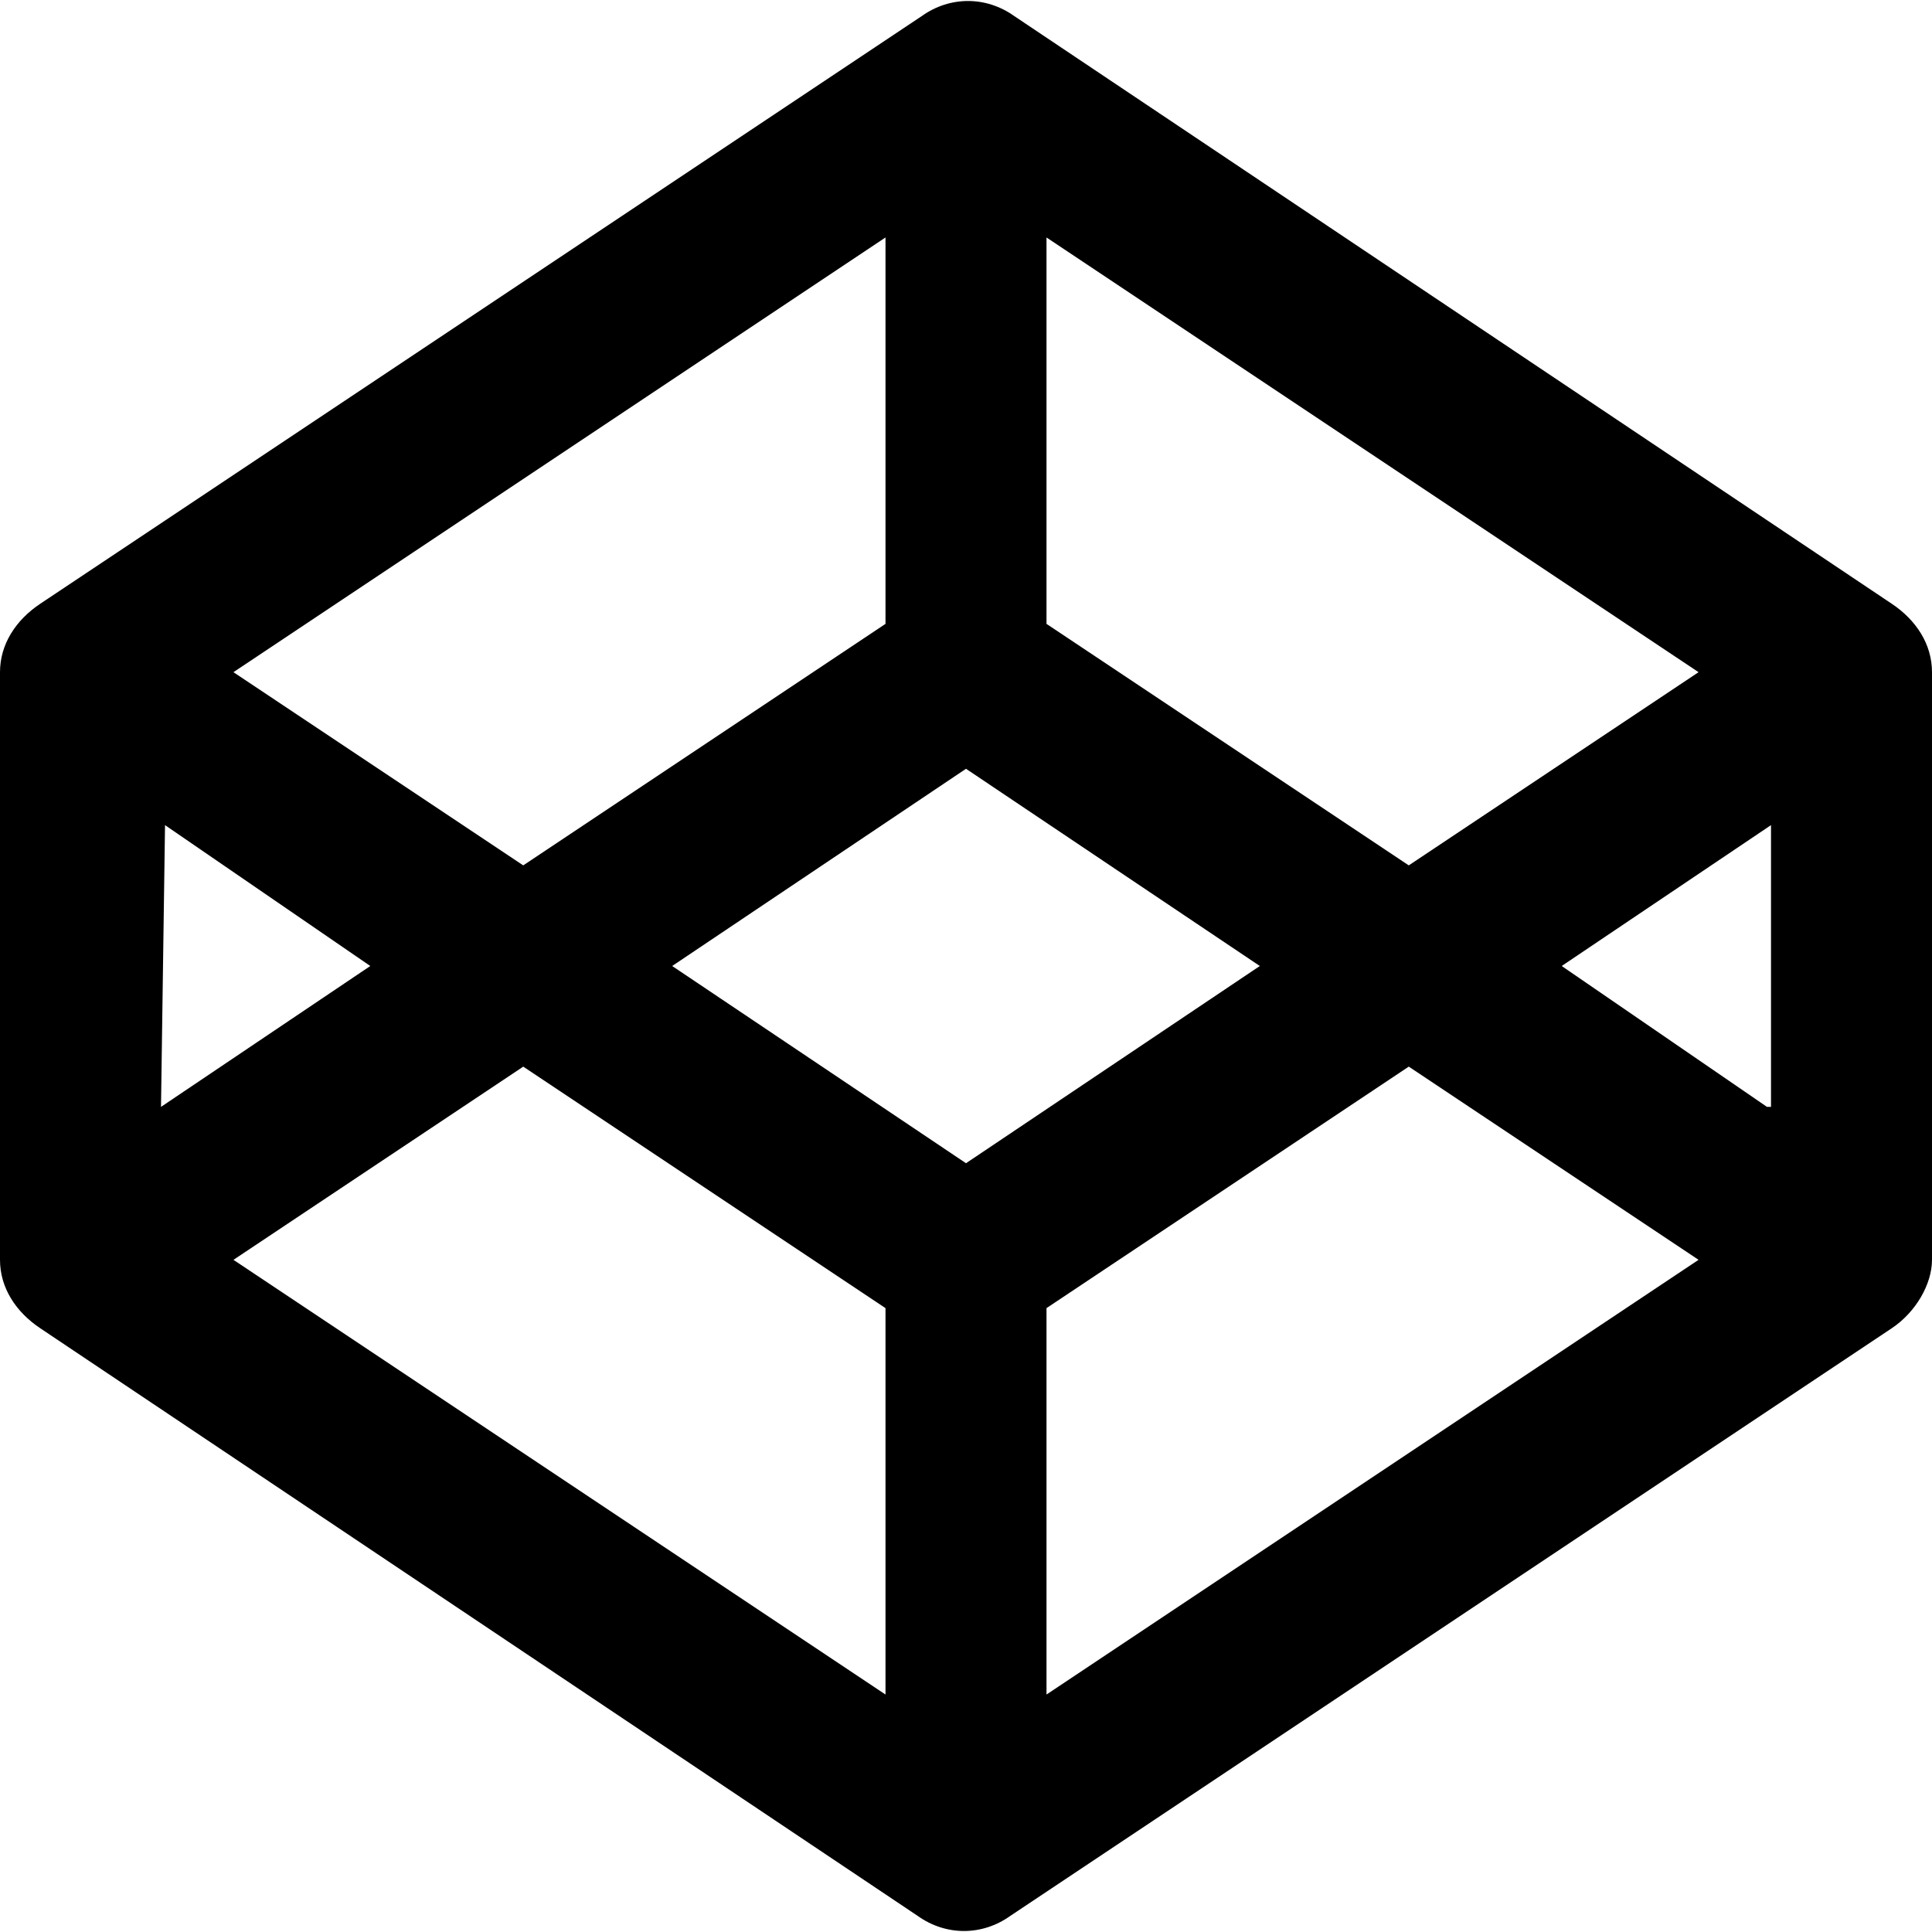 <svg enable-background="new 0 0 48 48" viewBox="0 0 48 48" xmlns="http://www.w3.org/2000/svg"><path d="m47 15-21.8-14.6c-.7-.5-1.6-.5-2.3 0l-21.9 14.6c-.6.4-1 1-1 1.7v14.6c0 .7.4 1.3 1 1.7l21.8 14.6c.7.5 1.6.5 2.3 0l21.9-14.6c.6-.4 1-1.1 1-1.7v-14.6c0-.7-.4-1.3-1-1.7zm-21-9.1 16.2 10.8-7.2 4.8-9-6zm-4 0v9.6l-9 6-7.2-4.8zm-17.9 14.6 5.1 3.5-5.2 3.5zm17.9 21.6-16.2-10.8 7.2-4.8 9 6zm2-13.2-7.3-4.9 7.3-4.9 7.3 4.9zm2 13.2v-9.6l9-6 7.2 4.8zm17.9-14.6-5.1-3.5 5.2-3.5v7z"/></svg>